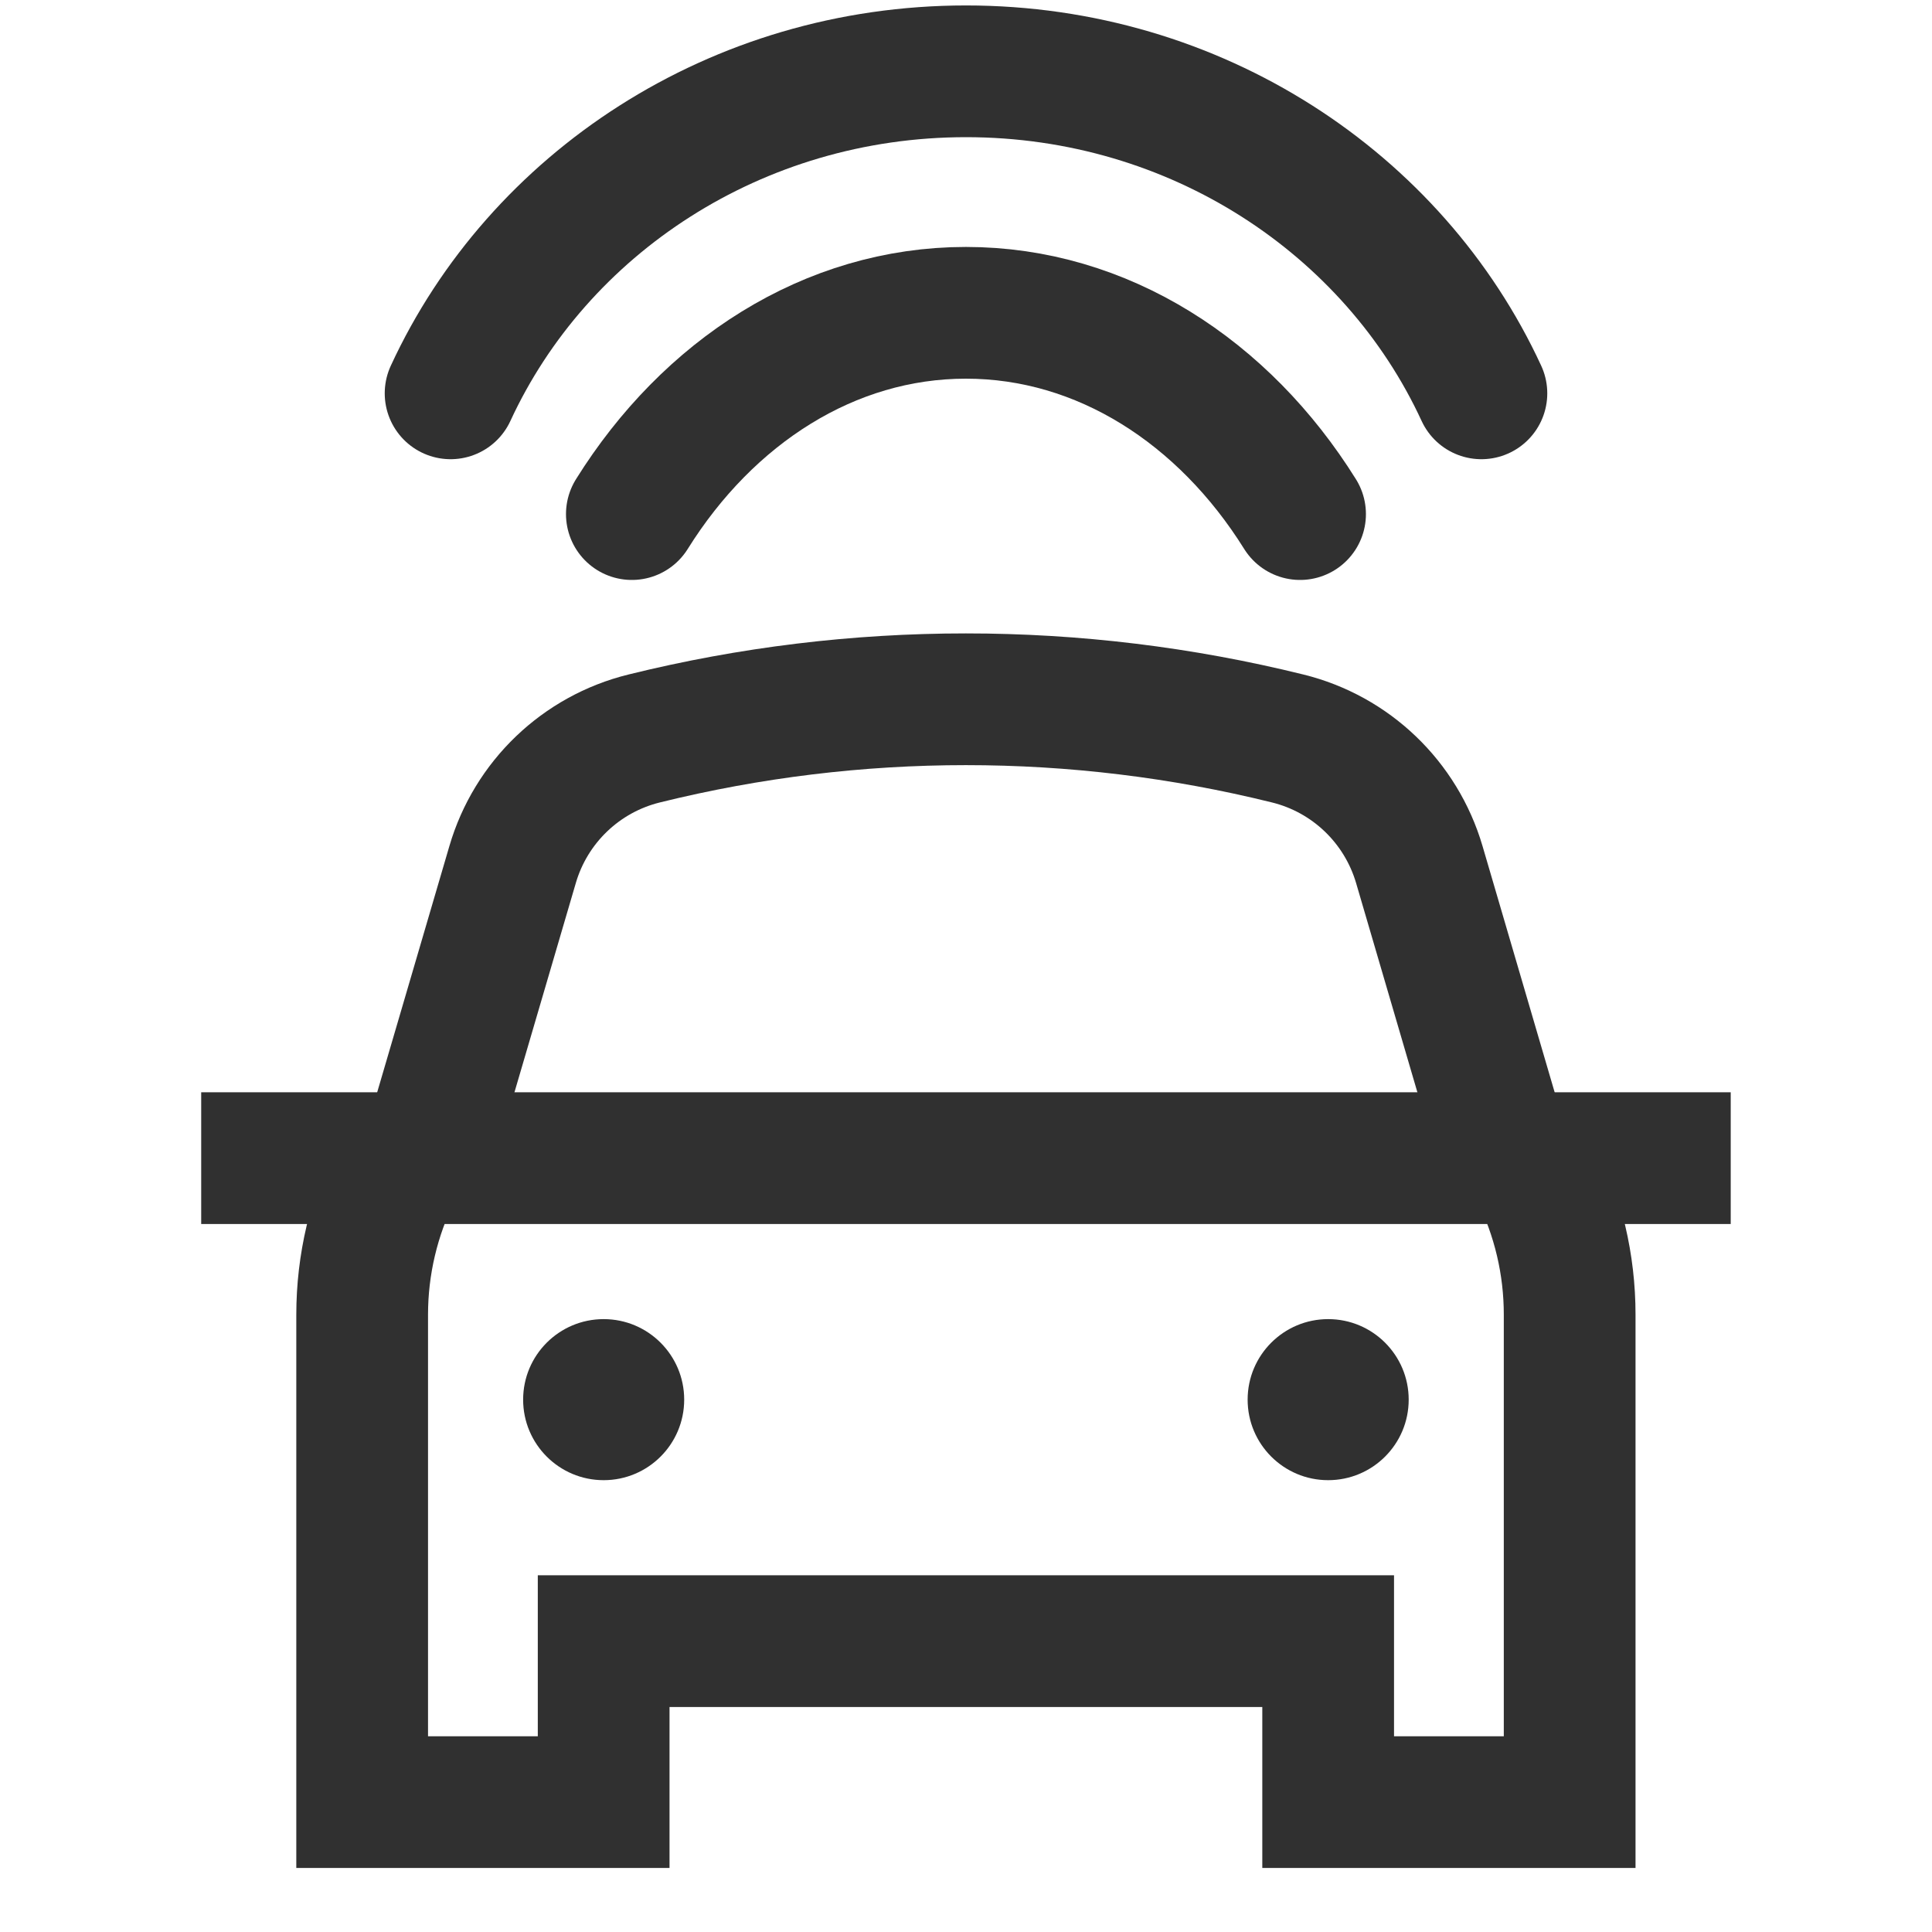 <svg width="22" height="22" viewBox="0 0 22 22" fill="none" xmlns="http://www.w3.org/2000/svg">
<path d="M4.857 13.187L5.837 9.845C6.045 9.133 6.616 8.586 7.336 8.409V8.409C9.742 7.814 12.256 7.814 14.662 8.409V8.409C15.382 8.586 15.953 9.133 16.162 9.845L17.141 13.187" stroke="#303030" stroke-width="1.5"/>
<path d="M4.583 13.188H17.416M4.583 13.188H2.291M4.583 13.188L4.511 13.33C4.257 13.839 4.124 14.4 4.124 14.97V20.521H6.874V18.688H15.124V20.521H17.874V14.97C17.874 14.4 17.742 13.839 17.487 13.33L17.416 13.188M17.416 13.188H19.708" stroke="#303030" stroke-width="1.5"/>
<circle cx="6.874" cy="15.938" r="0.917" fill="#303030"/>
<circle cx="15.124" cy="15.938" r="0.917" fill="#303030"/>
<path d="M14.804 5.854C13.936 4.463 12.555 3.562 10.999 3.562C9.444 3.562 8.063 4.463 7.195 5.854" stroke="#303030" stroke-width="1.5" stroke-linecap="round"/>
<path d="M5.131 4.479C6.128 2.319 8.381 0.812 11 0.812C13.62 0.812 15.872 2.319 16.869 4.479" stroke="#303030" stroke-width="1.5" stroke-linecap="round"/>
</svg>
